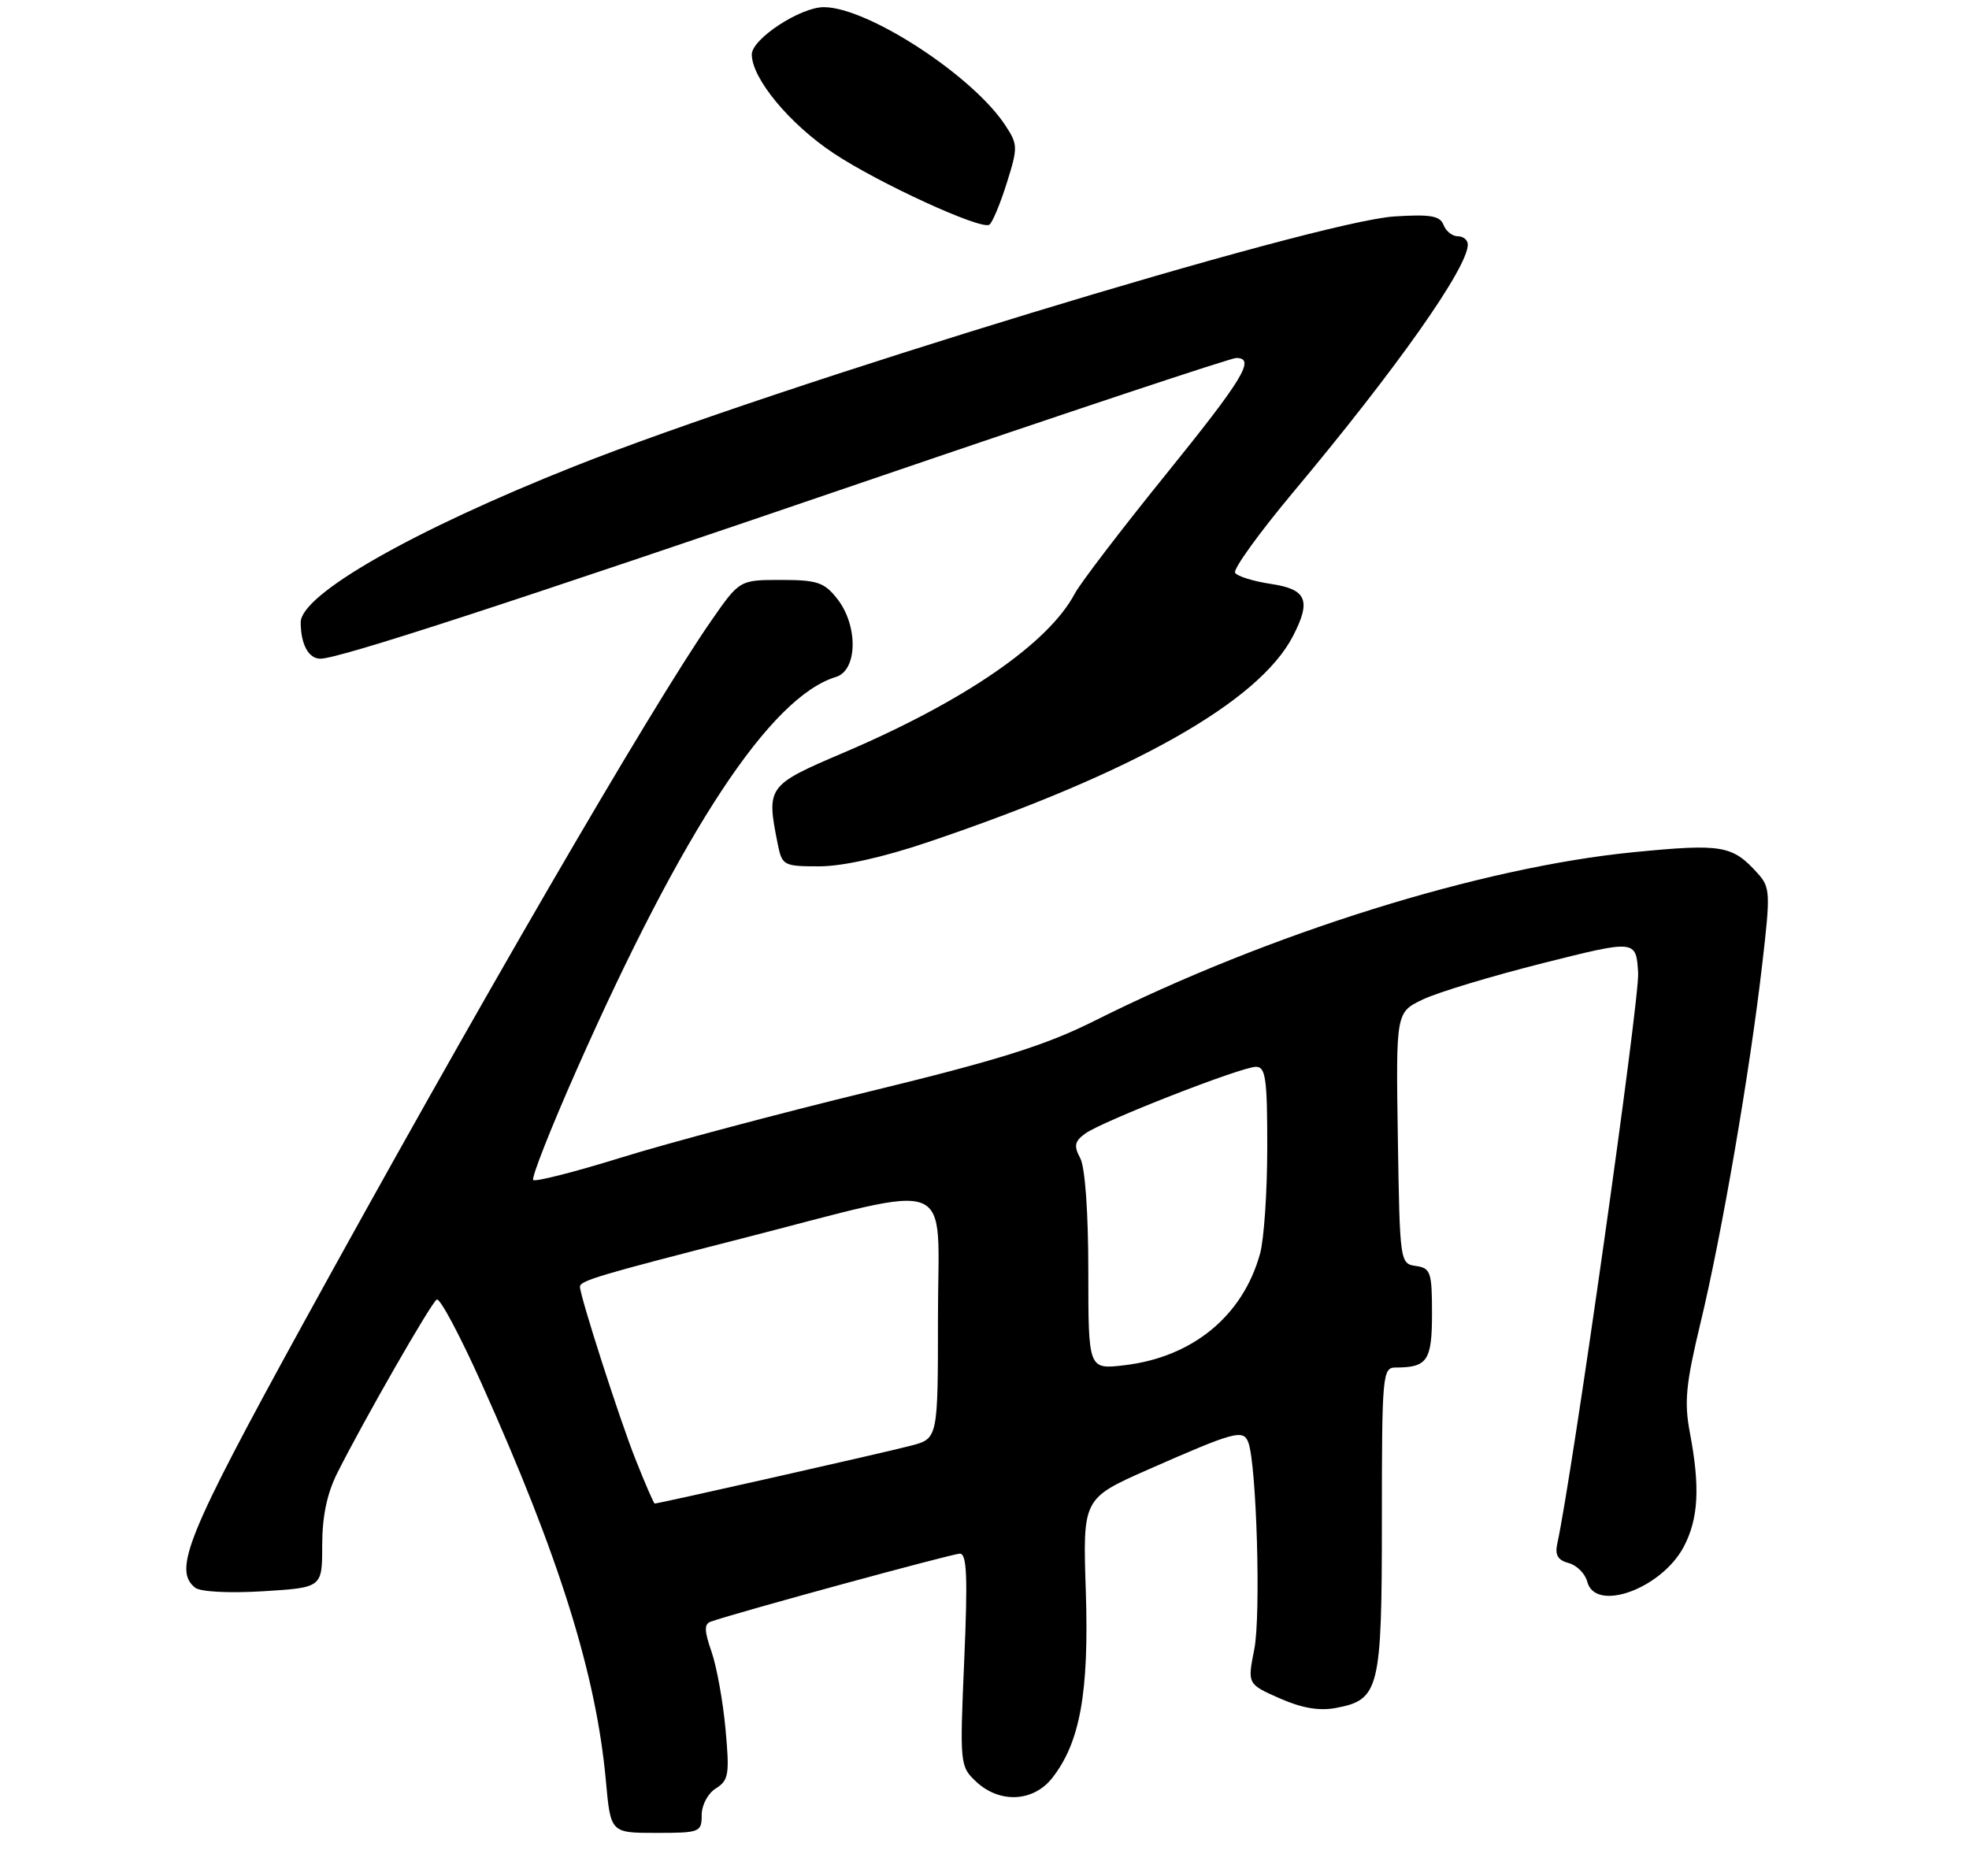 <?xml version="1.0" encoding="UTF-8" standalone="no"?>
<!DOCTYPE svg PUBLIC "-//W3C//DTD SVG 1.1//EN" "http://www.w3.org/Graphics/SVG/1.1/DTD/svg11.dtd" >
<svg xmlns="http://www.w3.org/2000/svg" xmlns:xlink="http://www.w3.org/1999/xlink" version="1.1" viewBox="0 0 275 262">
 <g >
 <path fill="currentColor"
d=" M 98.00 253.51 C 98.00 252.11 98.87 250.47 99.99 249.78 C 101.77 248.66 101.91 247.82 101.33 241.52 C 100.98 237.66 100.10 232.79 99.38 230.71 C 98.35 227.75 98.33 226.82 99.28 226.49 C 102.98 225.19 133.00 217.00 134.06 217.00 C 135.04 217.00 135.17 220.28 134.67 231.84 C 134.04 246.43 134.07 246.71 136.33 248.84 C 139.60 251.91 144.31 251.69 146.95 248.34 C 150.85 243.38 152.11 236.39 151.65 222.26 C 151.22 209.29 151.22 209.29 160.36 205.25 C 172.42 199.94 173.63 199.60 174.34 201.44 C 175.50 204.47 176.12 225.65 175.18 230.35 C 174.22 235.21 174.22 235.21 178.71 237.20 C 181.81 238.57 184.25 238.99 186.57 238.55 C 192.66 237.41 193.00 236.01 193.00 212.28 C 193.00 191.97 193.09 191.00 194.92 191.00 C 199.36 191.00 200.00 190.05 200.00 183.46 C 200.00 177.67 199.81 177.11 197.75 176.82 C 195.53 176.50 195.50 176.29 195.23 158.95 C 194.96 141.39 194.96 141.39 198.73 139.59 C 200.80 138.60 208.35 136.32 215.50 134.52 C 228.50 131.25 228.50 131.25 228.79 135.88 C 229.02 139.51 219.59 206.06 217.49 215.64 C 217.15 217.18 217.59 217.92 219.08 218.31 C 220.22 218.61 221.39 219.78 221.69 220.93 C 222.82 225.26 232.07 221.89 235.17 216.02 C 237.22 212.11 237.46 207.71 236.02 200.12 C 235.20 195.81 235.45 193.31 237.51 184.73 C 240.46 172.51 244.40 149.62 246.11 134.77 C 247.29 124.64 247.25 123.93 245.44 121.93 C 241.94 118.06 240.49 117.82 228.20 119.02 C 206.83 121.11 177.23 130.37 152.88 142.57 C 146.06 145.99 139.47 148.06 121.38 152.46 C 108.80 155.52 93.21 159.67 86.75 161.68 C 80.28 163.69 74.76 165.09 74.47 164.81 C 74.19 164.52 76.92 157.58 80.55 149.39 C 95.43 115.78 107.62 97.32 116.75 94.55 C 119.78 93.63 119.88 87.39 116.93 83.63 C 115.12 81.33 114.13 81.00 109.07 81.00 C 103.29 81.00 103.29 81.00 99.30 86.75 C 90.87 98.90 66.18 141.44 42.04 185.41 C 26.16 214.35 24.15 219.28 27.25 221.75 C 27.98 222.33 31.96 222.54 36.75 222.25 C 45.00 221.74 45.00 221.74 45.00 215.83 C 45.00 211.80 45.67 208.58 47.12 205.71 C 50.83 198.33 60.19 182.00 61.00 181.50 C 61.43 181.24 64.25 186.53 67.27 193.26 C 78.14 217.46 83.27 233.88 84.62 248.72 C 85.28 256.00 85.28 256.00 91.64 256.00 C 97.75 256.00 98.00 255.90 98.00 253.51 Z  M 129.55 117.64 C 158.29 107.93 175.83 98.03 180.58 88.85 C 183.16 83.86 182.51 82.30 177.52 81.56 C 175.06 81.19 172.80 80.49 172.50 80.00 C 172.20 79.51 175.83 74.47 180.57 68.80 C 195.05 51.50 205.00 37.39 205.00 34.16 C 205.00 33.52 204.37 33.00 203.61 33.00 C 202.84 33.00 201.94 32.29 201.61 31.41 C 201.12 30.14 199.78 29.91 194.75 30.23 C 183.73 30.95 108.76 53.79 80.22 65.13 C 57.69 74.08 42.00 83.03 42.00 86.92 C 42.00 89.98 43.09 92.00 44.74 92.00 C 47.31 92.00 70.17 84.56 121.90 66.88 C 149.07 57.60 171.91 50.00 172.65 50.00 C 175.40 50.00 173.69 52.83 162.73 66.39 C 156.55 74.03 150.88 81.46 150.12 82.89 C 146.46 89.83 134.76 97.89 117.91 105.09 C 107.12 109.69 107.02 109.84 108.62 117.88 C 109.23 120.89 109.43 121.00 114.43 121.00 C 117.67 121.00 123.33 119.74 129.55 117.64 Z  M 140.59 25.63 C 142.18 20.58 142.17 20.19 140.41 17.51 C 135.87 10.57 121.19 1.01 115.07 1.00 C 111.79 0.99 105.00 5.44 105.00 7.60 C 105.00 10.96 110.28 17.33 116.46 21.43 C 122.71 25.58 136.98 32.13 138.17 31.39 C 138.58 31.14 139.67 28.55 140.59 25.63 Z  M 88.73 203.75 C 86.53 198.22 81.00 181.02 81.00 179.71 C 81.00 178.88 83.74 178.06 103.50 173.01 C 134.08 165.18 131.00 163.97 131.00 183.87 C 131.00 200.92 131.00 200.92 127.25 201.91 C 123.91 202.80 92.01 210.00 91.44 210.00 C 91.31 210.00 90.09 207.19 88.73 203.75 Z  M 152.00 177.57 C 152.00 169.32 151.55 163.03 150.87 161.76 C 149.95 160.04 150.08 159.41 151.56 158.33 C 153.92 156.61 173.37 149.00 175.42 149.00 C 176.77 149.00 177.00 150.68 176.99 160.25 C 176.99 166.44 176.54 173.13 175.98 175.12 C 173.58 183.79 166.57 189.55 157.06 190.68 C 152.00 191.28 152.00 191.28 152.00 177.57 Z "/>
</g>
</svg>